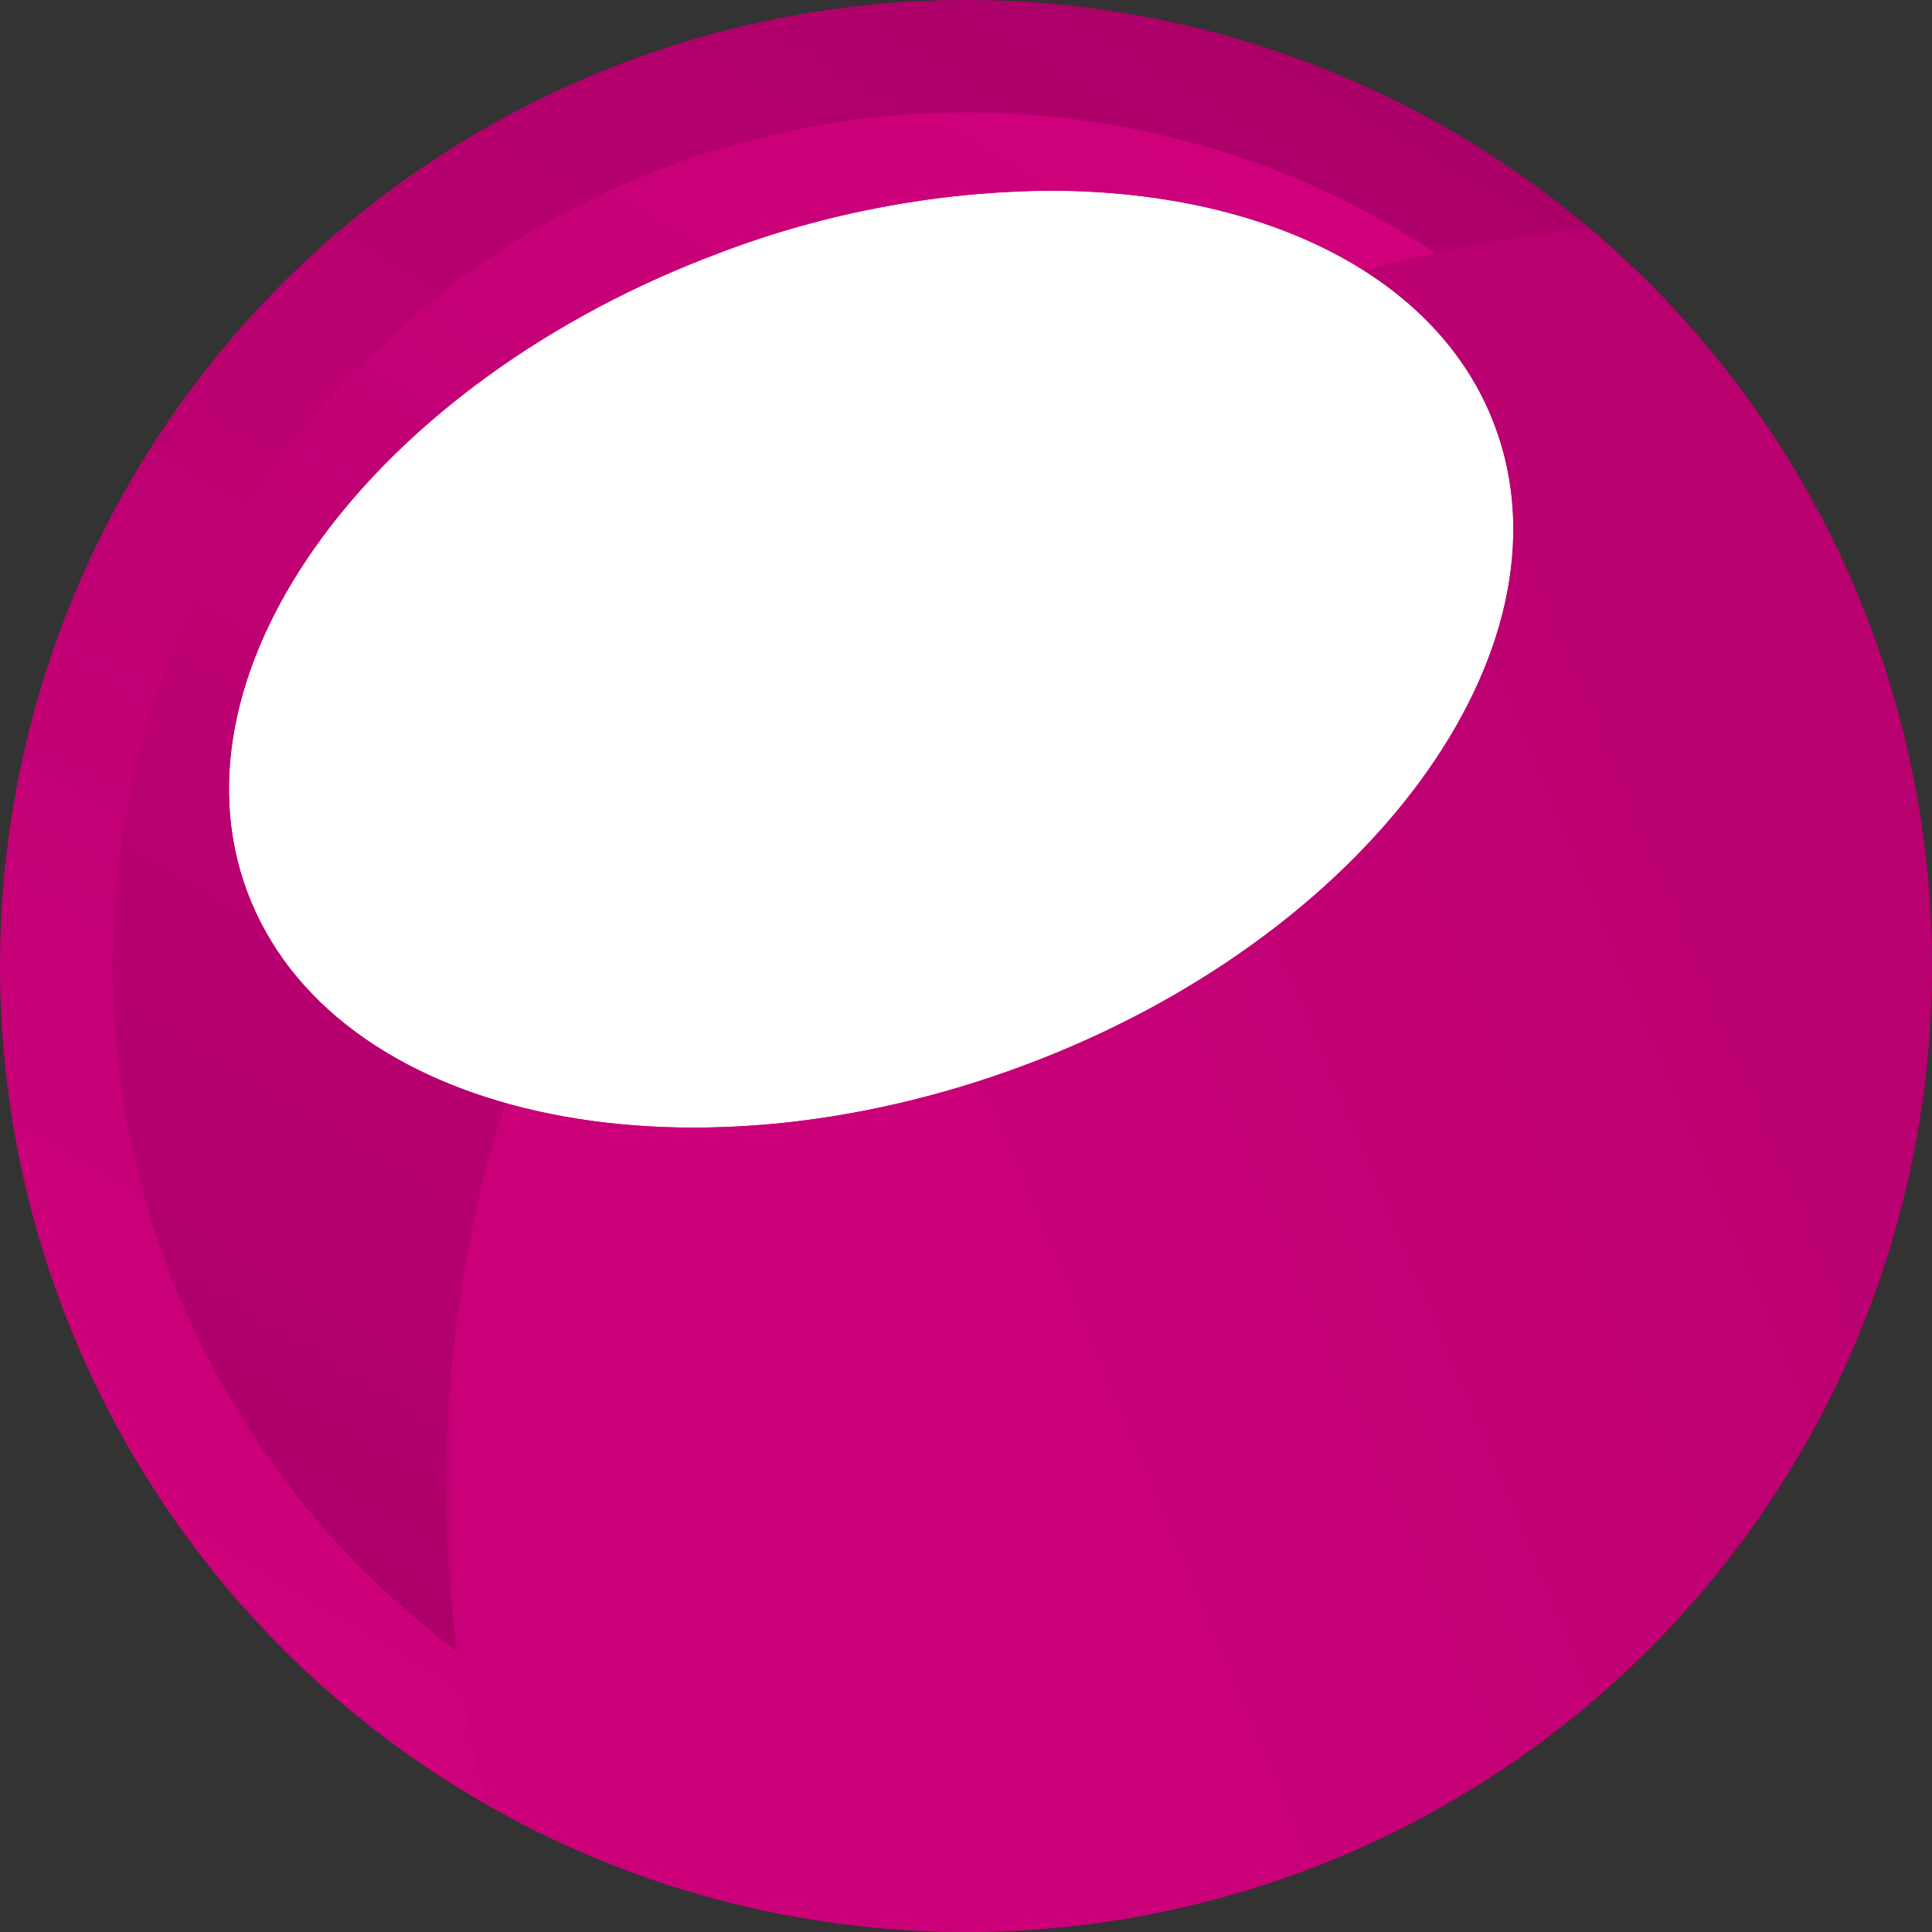 <svg id="Warstwa_2" data-name="Warstwa 2" xmlns="http://www.w3.org/2000/svg" xmlns:xlink="http://www.w3.org/1999/xlink" viewBox="0 0 100 100"><rect x="0" y="0" width="100" height="100" fill="#333333" stroke="none"/><defs><style>.cls-1{clip-path:url(#clip-path);}.cls-2{fill:none;}.cls-3{isolation:isolate;}.cls-4{fill:#fff;}.cls-5{fill:url(#Gradient_bez_nazwy);}.cls-6{clip-path:url(#clip-path-2);}.cls-7{clip-path:url(#clip-path-3);}.cls-8{fill:url(#Gradient_bez_nazwy_44);}.cls-9{clip-path:url(#clip-path-4);}.cls-10{fill:url(#Gradient_bez_nazwy_44-2);}.cls-11{mask:url(#mask);}.cls-12{clip-path:url(#clip-path-5);}.cls-13{clip-path:url(#clip-path-6);}.cls-14{fill:url(#Gradient_bez_nazwy_45);}.cls-15{clip-path:url(#clip-path-7);}.cls-16{mask:url(#mask-2);}.cls-17{fill:url(#Gradient_bez_nazwy_46);}</style><clipPath id="clip-path"><rect class="cls-2" x="23.07" y="11.54" width="130.63" height="130.63"/></clipPath><linearGradient id="Gradient_bez_nazwy" x1="-352.72" y1="365.96" x2="-347.67" y2="365.96" gradientTransform="matrix(0, 14.91, 14.91, 0, -5411.52, 5242.08)" gradientUnits="userSpaceOnUse"><stop offset="0" stop-color="#fff"/><stop offset="1"/></linearGradient><clipPath id="clip-path-2"><circle class="cls-2" cx="50" cy="50" r="50"/></clipPath><clipPath id="clip-path-3"><path class="cls-2" d="M-.54,50A50.57,50.57,0,1,0,50-.56,50.56,50.56,0,0,0-.54,50"/></clipPath><linearGradient id="Gradient_bez_nazwy_44" x1="-380.09" y1="339.43" x2="-375.04" y2="339.43" gradientTransform="matrix(25.57, 0, 0, -25.57, 9698.03, 8728.34)" gradientUnits="userSpaceOnUse"><stop offset="0" stop-color="#d7007f"/><stop offset="0.46" stop-color="#c10074"/><stop offset="1" stop-color="#a90067"/></linearGradient><clipPath id="clip-path-4"><path class="cls-2" d="M5.83,50A44.19,44.19,0,1,0,50,5.82,44.19,44.19,0,0,0,5.83,50"/></clipPath><linearGradient id="Gradient_bez_nazwy_44-2" x1="-380.31" y1="377.11" x2="-375.26" y2="377.11" gradientTransform="matrix(-22.34, 0, 0, 22.34, -8386.89, -8376.38)" xlink:href="#Gradient_bez_nazwy_44"/><mask id="mask" x="-37" y="-48.53" width="250.77" height="250.76" maskUnits="userSpaceOnUse"><g class="cls-1"><rect x="15.17" y="3.64" width="146.42" height="146.42"/><g class="cls-3"><path class="cls-4" d="M95.83,45.42A39.49,39.49,0,1,1,56.35,5.94,39.48,39.48,0,0,1,95.83,45.42"/></g></g></mask><clipPath id="clip-path-5"><rect class="cls-2" x="23.07" y="11.54" width="130.63" height="130.63"/></clipPath><clipPath id="clip-path-6"><path class="cls-2" d="M130.39,26.84a65.31,65.31,0,1,1-92,8,65.32,65.32,0,0,1,92-8"/></clipPath><linearGradient id="Gradient_bez_nazwy_45" x1="-353" y1="319.65" x2="-347.95" y2="319.65" gradientTransform="matrix(10.47, 0, 0, -10.47, 3750.89, 3424.72)" gradientUnits="userSpaceOnUse"><stop offset="0" stop-color="#cb0079"/><stop offset="1" stop-color="#b8006f"/></linearGradient><clipPath id="clip-path-7"><path class="cls-2" d="M37.24,13.09C19.41,19.75,8.46,34.56,12.8,46.17s22.31,15.63,40.14,9S81.72,33.67,77.38,22.06c-2.91-7.81-12-12.19-23.06-12.19a49.27,49.27,0,0,0-17.08,3.22"/></clipPath><mask id="mask-2" x="-17.43" y="-26.66" width="125.05" height="124.99" maskUnits="userSpaceOnUse"><rect class="cls-5" x="0.59" y="-8.12" width="89.01" height="87.91" transform="translate(-12.33 40.28) rotate(-42.9)"/></mask><linearGradient id="Gradient_bez_nazwy_46" x1="-352.72" y1="365.96" x2="-347.67" y2="365.96" gradientTransform="matrix(0, 14.91, 14.91, 0, -5411.52, 5242.08)" gradientUnits="userSpaceOnUse"><stop offset="0" stop-color="#fff"/><stop offset="1" stop-color="#fff"/></linearGradient></defs><title>rozowa_kulka</title><g class="cls-6"><g class="cls-7"><rect class="cls-8" x="-19.28" y="-19.3" width="138.61" height="138.61" transform="matrix(0.51, -0.86, 0.86, 0.51, -18.53, 67.43)"/></g><g class="cls-9"><rect class="cls-10" x="-10.55" y="-10.56" width="121.15" height="121.15" transform="translate(-18.53 67.43) rotate(-59.25)"/></g><g class="cls-11"><g class="cls-12"><g class="cls-13"><rect class="cls-14" x="-7.43" y="-18.96" width="191.62" height="191.62" transform="translate(-22.83 40.11) rotate(-22.72)"/></g></g></g><g class="cls-15"><g class="cls-16"><rect class="cls-17" x="0.59" y="-8.12" width="89.01" height="87.91" transform="translate(-12.33 40.28) rotate(-42.9)"/></g></g></g></svg>